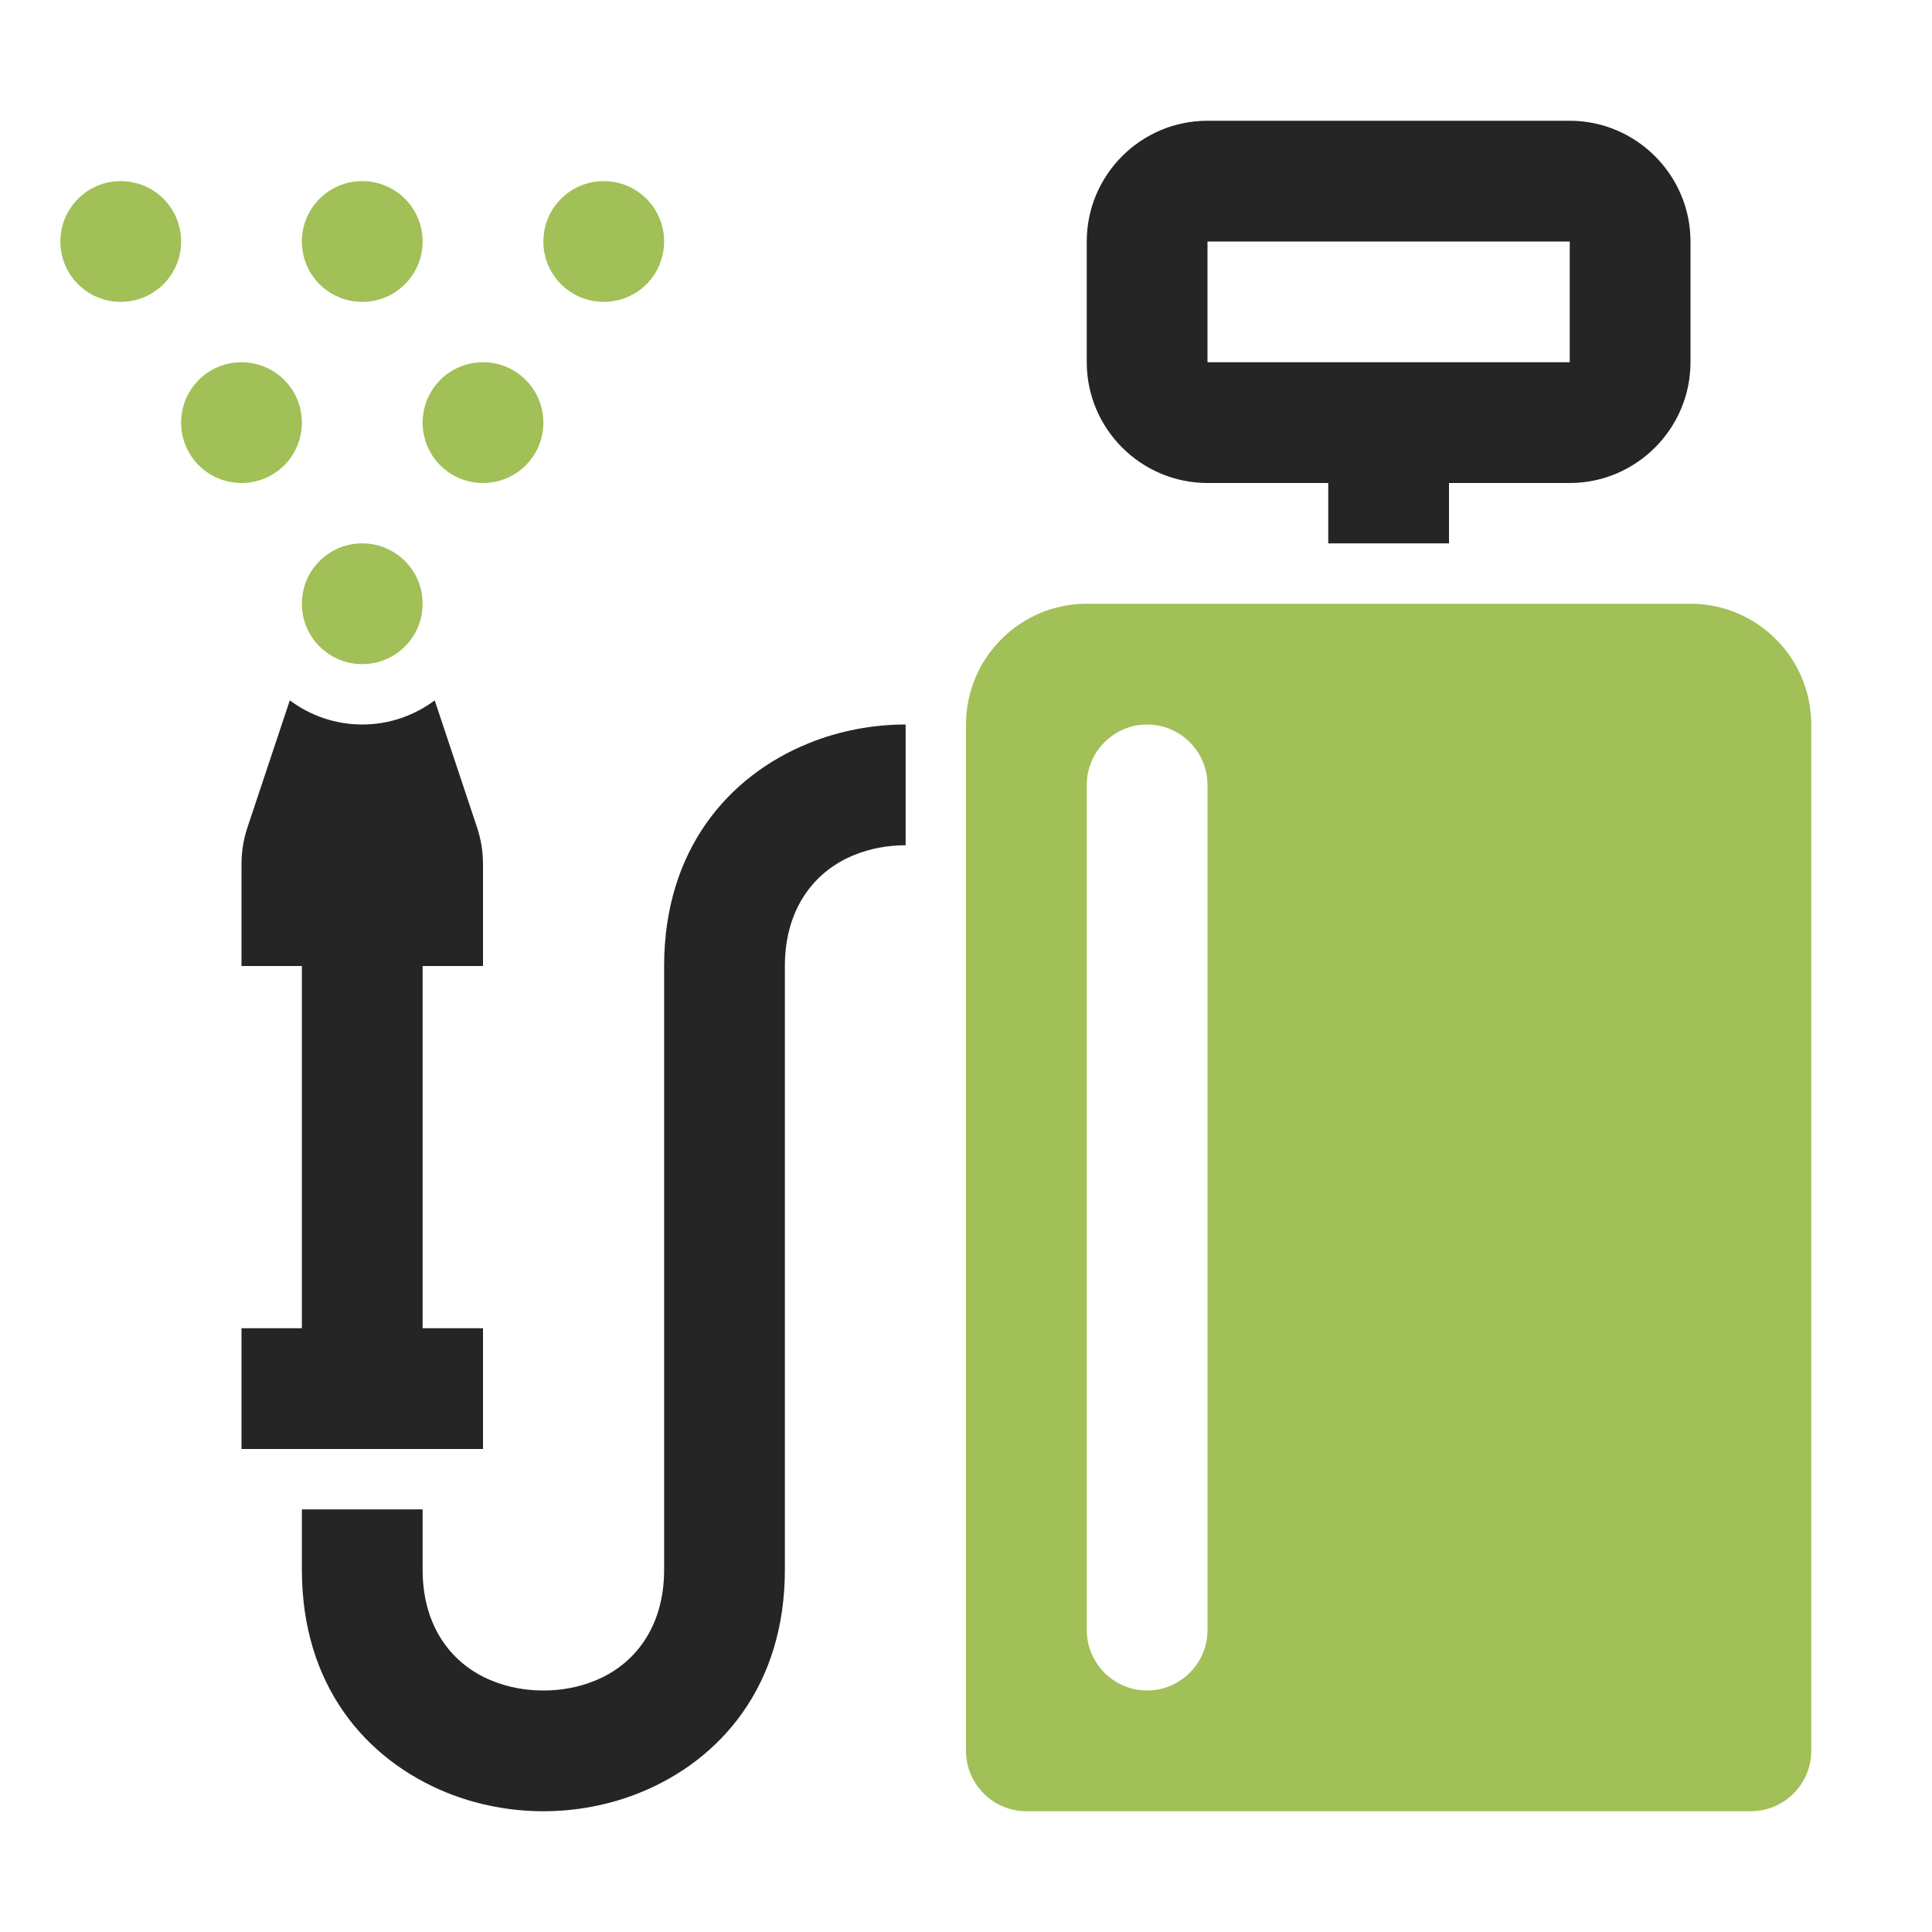 <?xml version="1.0" encoding="UTF-8"?>
<!DOCTYPE svg PUBLIC "-//W3C//DTD SVG 1.1//EN" "http://www.w3.org/Graphics/SVG/1.1/DTD/svg11.dtd">
<svg xmlns="http://www.w3.org/2000/svg" xml:space="preserve" width="1024px" height="1024px" shape-rendering="geometricPrecision" text-rendering="geometricPrecision" image-rendering="optimizeQuality" fill-rule="nonzero" clip-rule="evenodd" viewBox="0 0 10240 10240" xmlns:xlink="http://www.w3.org/1999/xlink">
	<title>pressure_sprayer icon</title>
	<desc>pressure_sprayer icon from the IconExperience.com O-Collection. Copyright by INCORS GmbH (www.incors.com).</desc>
	<path id="curve4" fill="#A1C057" d="M9600 3840l0 5440c0,176 -144,320 -320,320l-3840 0c-176,0 -320,-144 -320,-320 0,-1813 0,-3627 0,-5440 0,-353 287,-640 640,-640l3200 0c353,0 640,287 640,640zm-3520 0c-176,0 -320,144 -320,320l0 4480c0,176 144,320 320,320l0 0c176,0 320,-144 320,-320l0 -4480c0,-176 -144,-320 -320,-320l0 0z"/>
	<path id="curve3" fill="#252525" d="M6400 640l1920 0c352,0 640,288 640,640l0 640c0,352 -288,640 -640,640l-640 0 0 320 -640 0 0 -320 -640 0c-352,0 -640,-287 -640,-640l0 -640c0,-353 287,-640 640,-640zm0 640l0 640 1920 0 0 -640 -1920 0z"/>
	<path id="curve2" fill="#252525" d="M4800 4480c-95,0 -188,17 -273,52 -206,83 -367,279 -367,588l0 3200c0,612 -337,1006 -767,1181 -163,66 -339,99 -513,99 -174,0 -350,-33 -513,-99 -430,-175 -767,-569 -767,-1181l0 -320 640 0 0 320c0,309 161,505 367,588 85,35 178,52 273,52 95,0 188,-17 273,-52 206,-83 367,-279 367,-588l0 -3200c0,-612 337,-1007 767,-1181 163,-66 339,-99 513,-99l0 640z"/>
	<path id="curve1" fill="#252525" d="M1280 7040l320 0 0 -1920 -320 0 0 -536c0,-72 10,-134 33,-203l223 -669c107,80 240,128 384,128 144,0 277,-48 384,-128l223 669c23,69 33,131 33,203l0 536 -320 0 0 1920 320 0 0 640 -1280 0 0 -640z"/>
	<path id="curve0" fill="#A1C057" d="M2240 3200c0,177 -143,320 -320,320 -177,0 -320,-143 -320,-320 0,-177 143,-320 320,-320 177,0 320,143 320,320zm-1280 -1920c0,177 -143,320 -320,320 -177,0 -320,-143 -320,-320 0,-177 143,-320 320,-320 177,0 320,143 320,320zm2560 0c0,177 -143,320 -320,320 -177,0 -320,-143 -320,-320 0,-177 143,-320 320,-320 177,0 320,143 320,320zm-1280 0c0,177 -143,320 -320,320 -177,0 -320,-143 -320,-320 0,-177 143,-320 320,-320 177,0 320,143 320,320zm640 960c0,177 -143,320 -320,320 -177,0 -320,-143 -320,-320 0,-177 143,-320 320,-320 177,0 320,143 320,320zm-1280 0c0,177 -143,320 -320,320 -177,0 -320,-143 -320,-320 0,-177 143,-320 320,-320 177,0 320,143 320,320z"/>
</svg>

